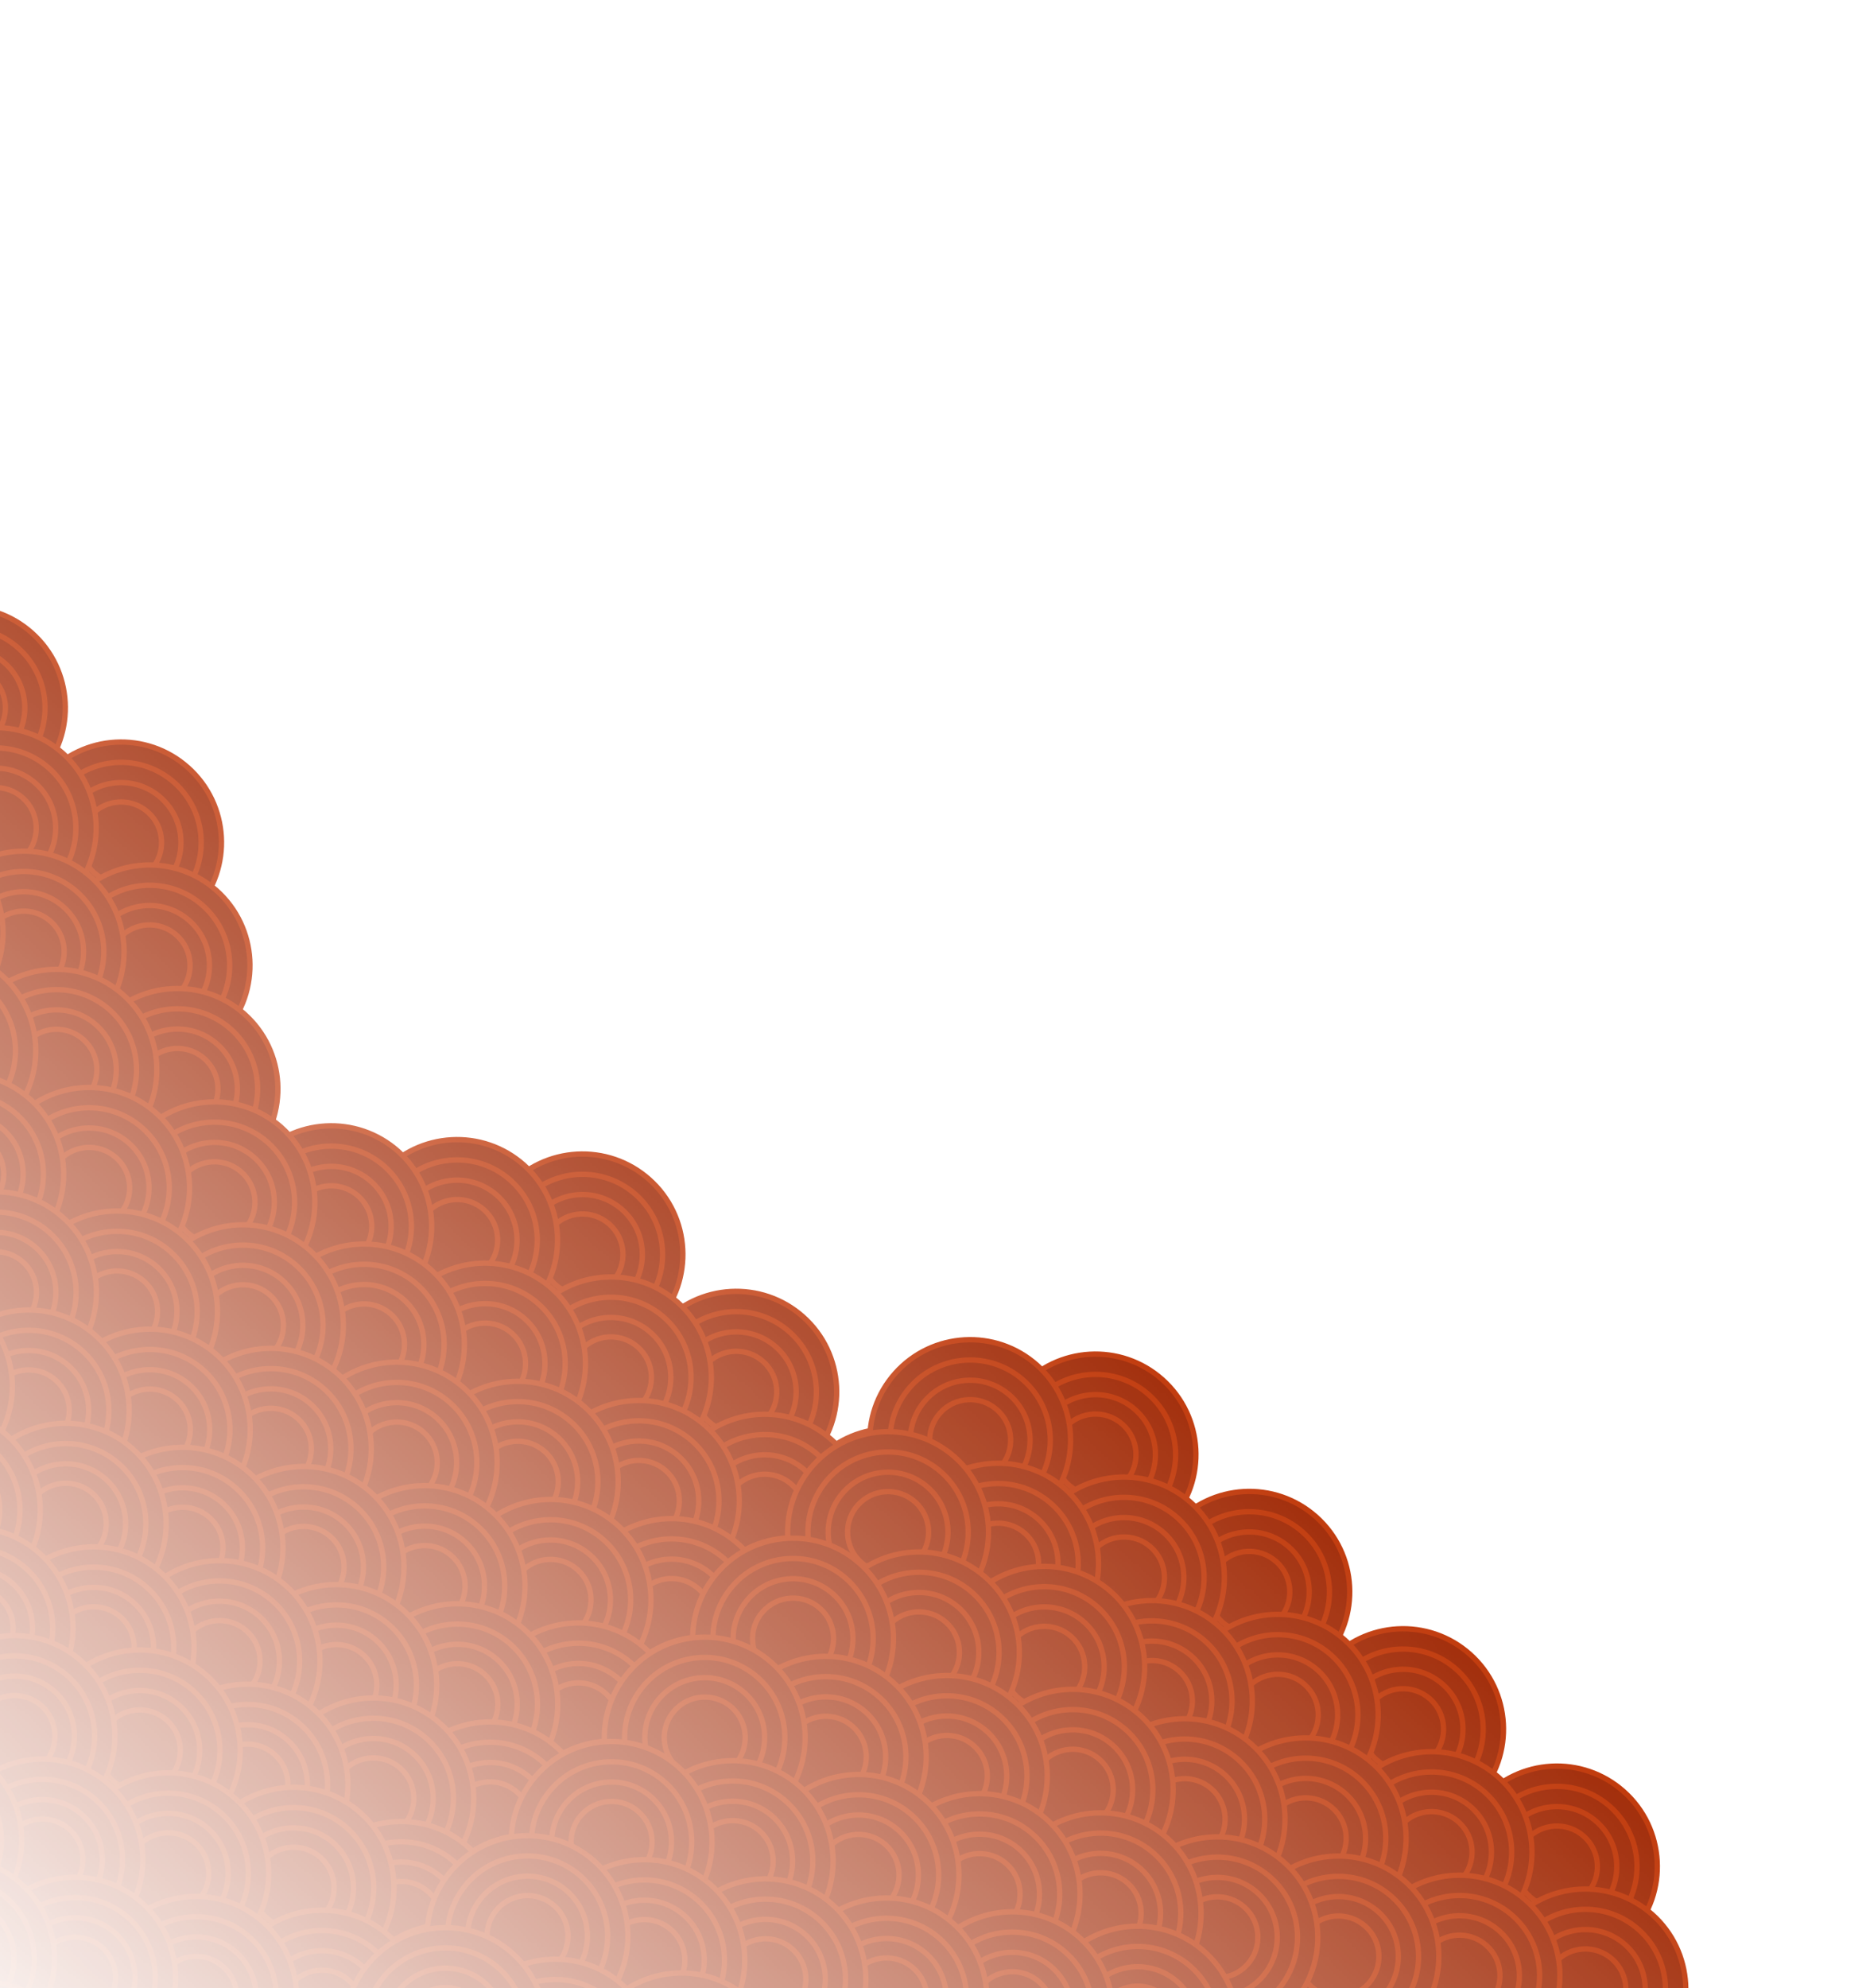 <svg width="699" height="743" viewBox="0 0 699 743" fill="none" xmlns="http://www.w3.org/2000/svg">
<g clip-path="url(#clip0_1083_10078)">
<g clip-path="url(#clip1_1083_10078)">
<mask id="mask0_1083_10078" style="mask-type:alpha" maskUnits="userSpaceOnUse" x="-448" y="118" width="1118" height="1100">
<rect x="-0.466" y="118.461" width="897.087" height="671.348" transform="rotate(41.754 -0.466 118.461)" fill="url(#paint0_linear_1083_10078)" stroke="#B12C2E" stroke-width="0.652"/>
</mask>
<g mask="url(#mask0_1083_10078)">
<circle cx="45.253" cy="314.831" r="37.537" transform="rotate(41.754 45.253 314.831)" fill="#A22E0B" stroke="#C13B0D" stroke-width="1.987"/>
<circle cx="45.255" cy="314.831" r="29.953" transform="rotate(41.754 45.255 314.831)" fill="#A22E0B" stroke="#C13B0D" stroke-width="1.987"/>
<circle cx="45.255" cy="314.832" r="22.39" transform="rotate(41.754 45.255 314.832)" fill="#A22E0B" stroke="#C13B0D" stroke-width="1.987"/>
<circle cx="45.253" cy="314.831" r="15.142" transform="rotate(41.754 45.253 314.831)" fill="#A22E0B" stroke="#C13B0D" stroke-width="1.987"/>
<circle cx="-13.118" cy="264.5" r="37.537" transform="rotate(41.754 -13.118 264.5)" fill="#A22E0B" stroke="#C13B0D" stroke-width="1.987"/>
<circle cx="-13.116" cy="264.499" r="29.953" transform="rotate(41.754 -13.116 264.499)" fill="#A22E0B" stroke="#C13B0D" stroke-width="1.987"/>
<circle cx="-13.116" cy="264.5" r="22.39" transform="rotate(41.754 -13.116 264.5)" fill="#A22E0B" stroke="#C13B0D" stroke-width="1.987"/>
<circle cx="-13.118" cy="264.499" r="15.142" transform="rotate(41.754 -13.118 264.499)" fill="#A22E0B" stroke="#C13B0D" stroke-width="1.987"/>
<circle cx="-1.591" cy="309.446" r="37.537" transform="rotate(41.754 -1.591 309.446)" fill="#A22E0B" stroke="#C13B0D" stroke-width="1.987"/>
<circle cx="-1.588" cy="309.446" r="29.953" transform="rotate(41.754 -1.588 309.446)" fill="#A22E0B" stroke="#C13B0D" stroke-width="1.987"/>
<circle cx="-1.589" cy="309.447" r="22.39" transform="rotate(41.754 -1.589 309.447)" fill="#A22E0B" stroke="#C13B0D" stroke-width="1.987"/>
<circle cx="-1.591" cy="309.446" r="15.142" transform="rotate(41.754 -1.591 309.446)" fill="#A22E0B" stroke="#C13B0D" stroke-width="1.987"/>
<circle cx="55.898" cy="360.764" r="37.537" transform="rotate(41.754 55.898 360.764)" fill="#A22E0B" stroke="#C13B0D" stroke-width="1.987"/>
<circle cx="55.9" cy="360.766" r="29.953" transform="rotate(41.754 55.9 360.766)" fill="#A22E0B" stroke="#C13B0D" stroke-width="1.987"/>
<circle cx="55.9" cy="360.766" r="22.39" transform="rotate(41.754 55.9 360.766)" fill="#A22E0B" stroke="#C13B0D" stroke-width="1.987"/>
<circle cx="55.901" cy="360.766" r="15.142" transform="rotate(41.754 55.901 360.766)" fill="#A22E0B" stroke="#C13B0D" stroke-width="1.987"/>
<circle cx="8.847" cy="355.611" r="37.537" transform="rotate(41.754 8.847 355.611)" fill="#A22E0B" stroke="#C13B0D" stroke-width="1.987"/>
<circle cx="8.849" cy="355.613" r="29.953" transform="rotate(41.754 8.849 355.613)" fill="#A22E0B" stroke="#C13B0D" stroke-width="1.987"/>
<circle cx="8.849" cy="355.613" r="22.39" transform="rotate(41.754 8.849 355.613)" fill="#A22E0B" stroke="#C13B0D" stroke-width="1.987"/>
<circle cx="8.847" cy="355.611" r="15.142" transform="rotate(41.754 8.847 355.611)" fill="#A22E0B" stroke="#C13B0D" stroke-width="1.987"/>
<circle cx="66.335" cy="406.93" r="37.537" transform="rotate(41.754 66.335 406.93)" fill="#A22E0B" stroke="#C13B0D" stroke-width="1.987"/>
<circle cx="66.337" cy="406.931" r="29.953" transform="rotate(41.754 66.337 406.931)" fill="#A22E0B" stroke="#C13B0D" stroke-width="1.987"/>
<circle cx="66.337" cy="406.93" r="22.39" transform="rotate(41.754 66.337 406.93)" fill="#A22E0B" stroke="#C13B0D" stroke-width="1.987"/>
<circle cx="66.335" cy="406.93" r="15.142" transform="rotate(41.754 66.335 406.93)" fill="#A22E0B" stroke="#C13B0D" stroke-width="1.987"/>
<circle cx="-48.641" cy="304.295" r="37.537" transform="rotate(41.754 -48.641 304.295)" fill="#A22E0B" stroke="#C13B0D" stroke-width="1.987"/>
<circle cx="-36.403" cy="348.451" r="37.537" transform="rotate(41.754 -36.403 348.451)" fill="#A22E0B" stroke="#C13B0D" stroke-width="1.987"/>
<circle cx="-36.405" cy="348.449" r="29.953" transform="rotate(41.754 -36.405 348.449)" fill="#A22E0B" stroke="#C13B0D" stroke-width="1.987"/>
<circle cx="21.081" cy="399.766" r="37.537" transform="rotate(41.754 21.081 399.766)" fill="#A22E0B" stroke="#C13B0D" stroke-width="1.987"/>
<circle cx="21.084" cy="399.768" r="29.953" transform="rotate(41.754 21.084 399.768)" fill="#A22E0B" stroke="#C13B0D" stroke-width="1.987"/>
<circle cx="21.083" cy="399.766" r="22.39" transform="rotate(41.754 21.083 399.766)" fill="#A22E0B" stroke="#C13B0D" stroke-width="1.987"/>
<circle cx="21.085" cy="399.767" r="15.142" transform="rotate(41.754 21.085 399.767)" fill="#A22E0B" stroke="#C13B0D" stroke-width="1.987"/>
<circle cx="-24.165" cy="392.596" r="37.537" transform="rotate(41.754 -24.165 392.596)" fill="#A22E0B" stroke="#C13B0D" stroke-width="1.987"/>
<circle cx="-24.163" cy="392.596" r="29.953" transform="rotate(41.754 -24.163 392.596)" fill="#A22E0B" stroke="#C13B0D" stroke-width="1.987"/>
<circle cx="-24.167" cy="392.594" r="22.39" transform="rotate(41.754 -24.167 392.594)" fill="#A22E0B" stroke="#C13B0D" stroke-width="1.987"/>
<circle cx="217.718" cy="468.784" r="37.537" transform="rotate(41.754 217.718 468.784)" fill="#A22E0B" stroke="#C13B0D" stroke-width="1.987"/>
<circle cx="217.72" cy="468.784" r="29.953" transform="rotate(41.754 217.72 468.784)" fill="#A22E0B" stroke="#C13B0D" stroke-width="1.987"/>
<circle cx="217.72" cy="468.785" r="22.39" transform="rotate(41.754 217.72 468.785)" fill="#A22E0B" stroke="#C13B0D" stroke-width="1.987"/>
<circle cx="217.718" cy="468.784" r="15.142" transform="rotate(41.754 217.718 468.784)" fill="#A22E0B" stroke="#C13B0D" stroke-width="1.987"/>
<circle cx="275.206" cy="520.102" r="37.537" transform="rotate(41.754 275.206 520.102)" fill="#A22E0B" stroke="#C13B0D" stroke-width="1.987"/>
<circle cx="275.208" cy="520.103" r="29.953" transform="rotate(41.754 275.208 520.103)" fill="#A22E0B" stroke="#C13B0D" stroke-width="1.987"/>
<circle cx="275.208" cy="520.102" r="22.39" transform="rotate(41.754 275.208 520.102)" fill="#A22E0B" stroke="#C13B0D" stroke-width="1.987"/>
<circle cx="275.206" cy="520.101" r="15.142" transform="rotate(41.754 275.206 520.101)" fill="#A22E0B" stroke="#C13B0D" stroke-width="1.987"/>
<circle cx="332.679" cy="571.404" r="37.537" transform="rotate(41.754 332.679 571.404)" fill="#A22E0B" stroke="#C13B0D" stroke-width="1.987"/>
<circle cx="332.677" cy="571.403" r="29.953" transform="rotate(41.754 332.677 571.403)" fill="#A22E0B" stroke="#C13B0D" stroke-width="1.987"/>
<circle cx="332.681" cy="571.405" r="22.39" transform="rotate(41.754 332.681 571.405)" fill="#A22E0B" stroke="#C13B0D" stroke-width="1.987"/>
<circle cx="332.679" cy="571.404" r="15.142" transform="rotate(41.754 332.679 571.404)" fill="#A22E0B" stroke="#C13B0D" stroke-width="1.987"/>
<circle cx="170.87" cy="463.398" r="37.537" transform="rotate(41.754 170.87 463.398)" fill="#A22E0B" stroke="#C13B0D" stroke-width="1.987"/>
<circle cx="170.873" cy="463.399" r="29.953" transform="rotate(41.754 170.873 463.399)" fill="#A22E0B" stroke="#C13B0D" stroke-width="1.987"/>
<circle cx="170.872" cy="463.399" r="22.39" transform="rotate(41.754 170.872 463.399)" fill="#A22E0B" stroke="#C13B0D" stroke-width="1.987"/>
<circle cx="170.87" cy="463.398" r="15.142" transform="rotate(41.754 170.87 463.398)" fill="#A22E0B" stroke="#C13B0D" stroke-width="1.987"/>
<circle cx="228.363" cy="514.716" r="37.537" transform="rotate(41.754 228.363 514.716)" fill="#A22E0B" stroke="#C13B0D" stroke-width="1.987"/>
<circle cx="228.365" cy="514.717" r="29.953" transform="rotate(41.754 228.365 514.717)" fill="#A22E0B" stroke="#C13B0D" stroke-width="1.987"/>
<circle cx="228.365" cy="514.716" r="22.39" transform="rotate(41.754 228.365 514.716)" fill="#A22E0B" stroke="#C13B0D" stroke-width="1.987"/>
<circle cx="228.362" cy="514.716" r="15.142" transform="rotate(41.754 228.362 514.716)" fill="#A22E0B" stroke="#C13B0D" stroke-width="1.987"/>
<circle cx="285.851" cy="566.036" r="37.537" transform="rotate(41.754 285.851 566.036)" fill="#A22E0B" stroke="#C13B0D" stroke-width="1.987"/>
<circle cx="285.853" cy="566.037" r="29.953" transform="rotate(41.754 285.853 566.037)" fill="#A22E0B" stroke="#C13B0D" stroke-width="1.987"/>
<circle cx="285.853" cy="566.037" r="22.39" transform="rotate(41.754 285.853 566.037)" fill="#A22E0B" stroke="#C13B0D" stroke-width="1.987"/>
<circle cx="285.851" cy="566.036" r="15.142" transform="rotate(41.754 285.851 566.036)" fill="#A22E0B" stroke="#C13B0D" stroke-width="1.987"/>
<circle cx="181.312" cy="509.564" r="37.537" transform="rotate(41.754 181.312 509.564)" fill="#A22E0B" stroke="#C13B0D" stroke-width="1.987"/>
<circle cx="181.314" cy="509.565" r="29.953" transform="rotate(41.754 181.314 509.565)" fill="#A22E0B" stroke="#C13B0D" stroke-width="1.987"/>
<circle cx="181.314" cy="509.565" r="22.39" transform="rotate(41.754 181.314 509.565)" fill="#A22E0B" stroke="#C13B0D" stroke-width="1.987"/>
<circle cx="181.312" cy="509.564" r="15.142" transform="rotate(41.754 181.312 509.564)" fill="#A22E0B" stroke="#C13B0D" stroke-width="1.987"/>
<circle cx="238.8" cy="560.885" r="37.537" transform="rotate(41.754 238.8 560.885)" fill="#A22E0B" stroke="#C13B0D" stroke-width="1.987"/>
<circle cx="238.802" cy="560.885" r="29.953" transform="rotate(41.754 238.802 560.885)" fill="#A22E0B" stroke="#C13B0D" stroke-width="1.987"/>
<circle cx="238.798" cy="560.884" r="22.39" transform="rotate(41.754 238.798 560.884)" fill="#A22E0B" stroke="#C13B0D" stroke-width="1.987"/>
<circle cx="238.8" cy="560.884" r="15.142" transform="rotate(41.754 238.8 560.884)" fill="#A22E0B" stroke="#C13B0D" stroke-width="1.987"/>
<circle cx="296.292" cy="612.204" r="37.537" transform="rotate(41.754 296.292 612.204)" fill="#A22E0B" stroke="#C13B0D" stroke-width="1.987"/>
<circle cx="296.29" cy="612.201" r="29.953" transform="rotate(41.754 296.29 612.201)" fill="#A22E0B" stroke="#C13B0D" stroke-width="1.987"/>
<circle cx="296.29" cy="612.203" r="22.39" transform="rotate(41.754 296.29 612.203)" fill="#A22E0B" stroke="#C13B0D" stroke-width="1.987"/>
<circle cx="296.292" cy="612.203" r="15.142" transform="rotate(41.754 296.292 612.203)" fill="#A22E0B" stroke="#C13B0D" stroke-width="1.987"/>
<circle cx="123.824" cy="458.248" r="37.537" transform="rotate(41.754 123.824 458.248)" fill="#A22E0B" stroke="#C13B0D" stroke-width="1.987"/>
<circle cx="123.822" cy="458.246" r="29.953" transform="rotate(41.754 123.822 458.246)" fill="#A22E0B" stroke="#C13B0D" stroke-width="1.987"/>
<circle cx="123.822" cy="458.248" r="22.39" transform="rotate(41.754 123.822 458.248)" fill="#A22E0B" stroke="#C13B0D" stroke-width="1.987"/>
<circle cx="123.823" cy="458.247" r="15.142" transform="rotate(41.754 123.823 458.247)" fill="#A22E0B" stroke="#C13B0D" stroke-width="1.987"/>
<circle cx="136.058" cy="502.403" r="37.537" transform="rotate(41.754 136.058 502.403)" fill="#A22E0B" stroke="#C13B0D" stroke-width="1.987"/>
<circle cx="136.06" cy="502.403" r="29.953" transform="rotate(41.754 136.06 502.403)" fill="#A22E0B" stroke="#C13B0D" stroke-width="1.987"/>
<circle cx="136.056" cy="502.402" r="22.39" transform="rotate(41.754 136.056 502.402)" fill="#A22E0B" stroke="#C13B0D" stroke-width="1.987"/>
<circle cx="136.058" cy="502.403" r="15.142" transform="rotate(41.754 136.058 502.403)" fill="#A22E0B" stroke="#C13B0D" stroke-width="1.987"/>
<circle cx="193.546" cy="553.721" r="37.537" transform="rotate(41.754 193.546 553.721)" fill="#A22E0B" stroke="#C13B0D" stroke-width="1.987"/>
<circle cx="193.544" cy="553.721" r="29.953" transform="rotate(41.754 193.544 553.721)" fill="#A22E0B" stroke="#C13B0D" stroke-width="1.987"/>
<circle cx="193.544" cy="553.719" r="22.39" transform="rotate(41.754 193.544 553.719)" fill="#A22E0B" stroke="#C13B0D" stroke-width="1.987"/>
<circle cx="193.546" cy="553.722" r="15.142" transform="rotate(41.754 193.546 553.722)" fill="#A22E0B" stroke="#C13B0D" stroke-width="1.987"/>
<circle cx="251.019" cy="605.023" r="37.537" transform="rotate(41.754 251.019 605.023)" fill="#A22E0B" stroke="#C13B0D" stroke-width="1.987"/>
<circle cx="251.021" cy="605.025" r="29.953" transform="rotate(41.754 251.021 605.025)" fill="#A22E0B" stroke="#C13B0D" stroke-width="1.987"/>
<circle cx="251.021" cy="605.024" r="22.39" transform="rotate(41.754 251.021 605.024)" fill="#A22E0B" stroke="#C13B0D" stroke-width="1.987"/>
<circle cx="251.019" cy="605.023" r="15.142" transform="rotate(41.754 251.019 605.023)" fill="#A22E0B" stroke="#C13B0D" stroke-width="1.987"/>
<circle cx="148.3" cy="546.549" r="37.537" transform="rotate(41.754 148.3 546.549)" fill="#A22E0B" stroke="#C13B0D" stroke-width="1.987"/>
<circle cx="148.302" cy="546.549" r="29.953" transform="rotate(41.754 148.302 546.549)" fill="#A22E0B" stroke="#C13B0D" stroke-width="1.987"/>
<circle cx="148.298" cy="546.547" r="22.39" transform="rotate(41.754 148.298 546.547)" fill="#A22E0B" stroke="#C13B0D" stroke-width="1.987"/>
<circle cx="148.3" cy="546.549" r="15.142" transform="rotate(41.754 148.3 546.549)" fill="#A22E0B" stroke="#C13B0D" stroke-width="1.987"/>
<circle cx="205.788" cy="597.866" r="37.537" transform="rotate(41.754 205.788 597.866)" fill="#A22E0B" stroke="#C13B0D" stroke-width="1.987"/>
<circle cx="205.787" cy="597.865" r="29.953" transform="rotate(41.754 205.787 597.865)" fill="#A22E0B" stroke="#C13B0D" stroke-width="1.987"/>
<circle cx="205.786" cy="597.864" r="22.39" transform="rotate(41.754 205.786 597.864)" fill="#A22E0B" stroke="#C13B0D" stroke-width="1.987"/>
<circle cx="205.788" cy="597.866" r="15.142" transform="rotate(41.754 205.788 597.866)" fill="#A22E0B" stroke="#C13B0D" stroke-width="1.987"/>
<circle cx="263.281" cy="649.186" r="37.537" transform="rotate(41.754 263.281 649.186)" fill="#A22E0B" stroke="#C13B0D" stroke-width="1.987"/>
<circle cx="263.279" cy="649.184" r="29.953" transform="rotate(41.754 263.279 649.184)" fill="#A22E0B" stroke="#C13B0D" stroke-width="1.987"/>
<circle cx="263.279" cy="649.184" r="22.39" transform="rotate(41.754 263.279 649.184)" fill="#A22E0B" stroke="#C13B0D" stroke-width="1.987"/>
<circle cx="263.28" cy="649.185" r="15.142" transform="rotate(41.754 263.28 649.185)" fill="#A22E0B" stroke="#C13B0D" stroke-width="1.987"/>
<circle cx="80.163" cy="449.293" r="37.537" transform="rotate(41.754 80.163 449.293)" fill="#A22E0B" stroke="#C13B0D" stroke-width="1.987"/>
<circle cx="80.165" cy="449.293" r="29.953" transform="rotate(41.754 80.165 449.293)" fill="#A22E0B" stroke="#C13B0D" stroke-width="1.987"/>
<circle cx="80.165" cy="449.294" r="22.39" transform="rotate(41.754 80.165 449.294)" fill="#A22E0B" stroke="#C13B0D" stroke-width="1.987"/>
<circle cx="80.163" cy="449.293" r="15.142" transform="rotate(41.754 80.163 449.293)" fill="#A22E0B" stroke="#C13B0D" stroke-width="1.987"/>
<circle cx="33.32" cy="443.91" r="37.537" transform="rotate(41.754 33.32 443.91)" fill="#A22E0B" stroke="#C13B0D" stroke-width="1.987"/>
<circle cx="33.318" cy="443.909" r="29.953" transform="rotate(41.754 33.318 443.909)" fill="#A22E0B" stroke="#C13B0D" stroke-width="1.987"/>
<circle cx="33.318" cy="443.91" r="22.39" transform="rotate(41.754 33.318 443.91)" fill="#A22E0B" stroke="#C13B0D" stroke-width="1.987"/>
<circle cx="33.319" cy="443.91" r="15.142" transform="rotate(41.754 33.319 443.91)" fill="#A22E0B" stroke="#C13B0D" stroke-width="1.987"/>
<circle cx="90.808" cy="495.228" r="37.537" transform="rotate(41.754 90.808 495.228)" fill="#A22E0B" stroke="#C13B0D" stroke-width="1.987"/>
<circle cx="90.806" cy="495.227" r="29.953" transform="rotate(41.754 90.806 495.227)" fill="#A22E0B" stroke="#C13B0D" stroke-width="1.987"/>
<circle cx="90.81" cy="495.229" r="22.39" transform="rotate(41.754 90.81 495.229)" fill="#A22E0B" stroke="#C13B0D" stroke-width="1.987"/>
<circle cx="90.808" cy="495.228" r="15.142" transform="rotate(41.754 90.808 495.228)" fill="#A22E0B" stroke="#C13B0D" stroke-width="1.987"/>
<circle cx="43.757" cy="490.076" r="37.537" transform="rotate(41.754 43.757 490.076)" fill="#A22E0B" stroke="#C13B0D" stroke-width="1.987"/>
<circle cx="43.759" cy="490.076" r="29.953" transform="rotate(41.754 43.759 490.076)" fill="#A22E0B" stroke="#C13B0D" stroke-width="1.987"/>
<circle cx="43.755" cy="490.075" r="22.39" transform="rotate(41.754 43.755 490.075)" fill="#A22E0B" stroke="#C13B0D" stroke-width="1.987"/>
<circle cx="43.757" cy="490.076" r="15.142" transform="rotate(41.754 43.757 490.076)" fill="#A22E0B" stroke="#C13B0D" stroke-width="1.987"/>
<circle cx="101.245" cy="541.393" r="37.537" transform="rotate(41.754 101.245 541.393)" fill="#A22E0B" stroke="#C13B0D" stroke-width="1.987"/>
<circle cx="101.244" cy="541.393" r="29.953" transform="rotate(41.754 101.244 541.393)" fill="#A22E0B" stroke="#C13B0D" stroke-width="1.987"/>
<circle cx="101.244" cy="541.392" r="22.39" transform="rotate(41.754 101.244 541.392)" fill="#A22E0B" stroke="#C13B0D" stroke-width="1.987"/>
<circle cx="101.245" cy="541.393" r="15.142" transform="rotate(41.754 101.245 541.393)" fill="#A22E0B" stroke="#C13B0D" stroke-width="1.987"/>
<circle cx="-13.731" cy="438.758" r="37.537" transform="rotate(41.754 -13.731 438.758)" fill="#A22E0B" stroke="#C13B0D" stroke-width="1.987"/>
<circle cx="-13.729" cy="438.759" r="29.953" transform="rotate(41.754 -13.729 438.759)" fill="#A22E0B" stroke="#C13B0D" stroke-width="1.987"/>
<circle cx="-13.729" cy="438.757" r="22.39" transform="rotate(41.754 -13.729 438.757)" fill="#A22E0B" stroke="#C13B0D" stroke-width="1.987"/>
<circle cx="-13.731" cy="438.758" r="15.142" transform="rotate(41.754 -13.731 438.758)" fill="#A22E0B" stroke="#C13B0D" stroke-width="1.987"/>
<circle cx="216.21" cy="644.016" r="37.537" transform="rotate(41.754 216.21 644.016)" fill="#A22E0B" stroke="#C13B0D" stroke-width="1.987"/>
<circle cx="216.212" cy="644.016" r="29.953" transform="rotate(41.754 216.212 644.016)" fill="#A22E0B" stroke="#C13B0D" stroke-width="1.987"/>
<circle cx="216.212" cy="644.015" r="22.39" transform="rotate(41.754 216.212 644.015)" fill="#A22E0B" stroke="#C13B0D" stroke-width="1.987"/>
<circle cx="216.21" cy="644.016" r="15.142" transform="rotate(41.754 216.21 644.016)" fill="#A22E0B" stroke="#C13B0D" stroke-width="1.987"/>
<circle cx="158.722" cy="592.697" r="37.537" transform="rotate(41.754 158.722 592.697)" fill="#A22E0B" stroke="#C13B0D" stroke-width="1.987"/>
<circle cx="158.724" cy="592.697" r="29.953" transform="rotate(41.754 158.724 592.697)" fill="#A22E0B" stroke="#C13B0D" stroke-width="1.987"/>
<circle cx="158.724" cy="592.698" r="22.39" transform="rotate(41.754 158.724 592.698)" fill="#A22E0B" stroke="#C13B0D" stroke-width="1.987"/>
<circle cx="158.722" cy="592.697" r="15.142" transform="rotate(41.754 158.722 592.697)" fill="#A22E0B" stroke="#C13B0D" stroke-width="1.987"/>
<circle cx="-1.497" cy="482.914" r="37.537" transform="rotate(41.754 -1.497 482.914)" fill="#A22E0B" stroke="#C13B0D" stroke-width="1.987"/>
<circle cx="-1.495" cy="482.914" r="29.953" transform="rotate(41.754 -1.495 482.914)" fill="#A22E0B" stroke="#C13B0D" stroke-width="1.987"/>
<circle cx="-1.499" cy="482.913" r="22.39" transform="rotate(41.754 -1.499 482.913)" fill="#A22E0B" stroke="#C13B0D" stroke-width="1.987"/>
<circle cx="-1.497" cy="482.914" r="15.142" transform="rotate(41.754 -1.497 482.914)" fill="#A22E0B" stroke="#C13B0D" stroke-width="1.987"/>
<circle cx="55.992" cy="534.231" r="37.537" transform="rotate(41.754 55.992 534.231)" fill="#A22E0B" stroke="#C13B0D" stroke-width="1.987"/>
<circle cx="55.994" cy="534.231" r="29.953" transform="rotate(41.754 55.994 534.231)" fill="#A22E0B" stroke="#C13B0D" stroke-width="1.987"/>
<circle cx="55.993" cy="534.232" r="22.39" transform="rotate(41.754 55.993 534.232)" fill="#A22E0B" stroke="#C13B0D" stroke-width="1.987"/>
<circle cx="55.991" cy="534.231" r="15.142" transform="rotate(41.754 55.991 534.231)" fill="#A22E0B" stroke="#C13B0D" stroke-width="1.987"/>
<circle cx="170.952" cy="636.854" r="37.537" transform="rotate(41.754 170.952 636.854)" fill="#A22E0B" stroke="#C13B0D" stroke-width="1.987"/>
<circle cx="170.955" cy="636.855" r="29.953" transform="rotate(41.754 170.955 636.855)" fill="#A22E0B" stroke="#C13B0D" stroke-width="1.987"/>
<circle cx="170.951" cy="636.852" r="22.39" transform="rotate(41.754 170.951 636.852)" fill="#A22E0B" stroke="#C13B0D" stroke-width="1.987"/>
<circle cx="170.952" cy="636.854" r="15.142" transform="rotate(41.754 170.952 636.854)" fill="#A22E0B" stroke="#C13B0D" stroke-width="1.987"/>
<circle cx="113.472" cy="585.541" r="37.537" transform="rotate(41.754 113.472 585.541)" fill="#A22E0B" stroke="#C13B0D" stroke-width="1.987"/>
<circle cx="113.474" cy="585.541" r="29.953" transform="rotate(41.754 113.474 585.541)" fill="#A22E0B" stroke="#C13B0D" stroke-width="1.987"/>
<circle cx="113.474" cy="585.542" r="22.39" transform="rotate(41.754 113.474 585.542)" fill="#A22E0B" stroke="#C13B0D" stroke-width="1.987"/>
<circle cx="113.476" cy="585.542" r="15.142" transform="rotate(41.754 113.476 585.542)" fill="#A22E0B" stroke="#C13B0D" stroke-width="1.987"/>
<circle cx="228.441" cy="688.172" r="37.537" transform="rotate(41.754 228.441 688.172)" fill="#A22E0B" stroke="#C13B0D" stroke-width="1.987"/>
<circle cx="228.439" cy="688.171" r="29.953" transform="rotate(41.754 228.439 688.171)" fill="#A22E0B" stroke="#C13B0D" stroke-width="1.987"/>
<circle cx="228.439" cy="688.171" r="22.39" transform="rotate(41.754 228.439 688.171)" fill="#A22E0B" stroke="#C13B0D" stroke-width="1.987"/>
<circle cx="228.44" cy="688.172" r="15.142" transform="rotate(41.754 228.44 688.172)" fill="#A22E0B" stroke="#C13B0D" stroke-width="1.987"/>
<circle cx="10.745" cy="527.059" r="37.537" transform="rotate(41.754 10.745 527.059)" fill="#A22E0B" stroke="#C13B0D" stroke-width="1.987"/>
<circle cx="10.748" cy="527.059" r="29.953" transform="rotate(41.754 10.748 527.059)" fill="#A22E0B" stroke="#C13B0D" stroke-width="1.987"/>
<circle cx="10.747" cy="527.059" r="22.39" transform="rotate(41.754 10.747 527.059)" fill="#A22E0B" stroke="#C13B0D" stroke-width="1.987"/>
<circle cx="10.745" cy="527.058" r="15.142" transform="rotate(41.754 10.745 527.058)" fill="#A22E0B" stroke="#C13B0D" stroke-width="1.987"/>
<circle cx="-46.739" cy="475.746" r="37.537" transform="rotate(41.754 -46.739 475.746)" fill="#A22E0B" stroke="#C13B0D" stroke-width="1.987"/>
<circle cx="183.199" cy="681.002" r="37.537" transform="rotate(41.754 183.199 681.002)" fill="#A22E0B" stroke="#C13B0D" stroke-width="1.987"/>
<circle cx="183.201" cy="681.002" r="29.953" transform="rotate(41.754 183.201 681.002)" fill="#A22E0B" stroke="#C13B0D" stroke-width="1.987"/>
<circle cx="183.201" cy="681.003" r="22.39" transform="rotate(41.754 183.201 681.003)" fill="#A22E0B" stroke="#C13B0D" stroke-width="1.987"/>
<circle cx="183.202" cy="681.003" r="15.142" transform="rotate(41.754 183.202 681.003)" fill="#A22E0B" stroke="#C13B0D" stroke-width="1.987"/>
<circle cx="125.714" cy="629.689" r="37.537" transform="rotate(41.754 125.714 629.689)" fill="#A22E0B" stroke="#C13B0D" stroke-width="1.987"/>
<circle cx="125.716" cy="629.688" r="29.953" transform="rotate(41.754 125.716 629.688)" fill="#A22E0B" stroke="#C13B0D" stroke-width="1.987"/>
<circle cx="125.712" cy="629.688" r="22.39" transform="rotate(41.754 125.712 629.688)" fill="#A22E0B" stroke="#C13B0D" stroke-width="1.987"/>
<circle cx="125.714" cy="629.689" r="15.142" transform="rotate(41.754 125.714 629.689)" fill="#A22E0B" stroke="#C13B0D" stroke-width="1.987"/>
<circle cx="68.226" cy="578.372" r="37.537" transform="rotate(41.754 68.226 578.372)" fill="#A22E0B" stroke="#C13B0D" stroke-width="1.987"/>
<circle cx="68.228" cy="578.371" r="29.953" transform="rotate(41.754 68.228 578.371)" fill="#A22E0B" stroke="#C13B0D" stroke-width="1.987"/>
<circle cx="68.224" cy="578.371" r="22.39" transform="rotate(41.754 68.224 578.371)" fill="#A22E0B" stroke="#C13B0D" stroke-width="1.987"/>
<circle cx="68.226" cy="578.372" r="15.142" transform="rotate(41.754 68.226 578.372)" fill="#A22E0B" stroke="#C13B0D" stroke-width="1.987"/>
<circle cx="-32.923" cy="518.091" r="37.537" transform="rotate(41.754 -32.923 518.091)" fill="#A22E0B" stroke="#C13B0D" stroke-width="1.987"/>
<circle cx="-32.924" cy="518.09" r="29.953" transform="rotate(41.754 -32.924 518.09)" fill="#A22E0B" stroke="#C13B0D" stroke-width="1.987"/>
<circle cx="-32.92" cy="518.091" r="22.39" transform="rotate(41.754 -32.92 518.091)" fill="#A22E0B" stroke="#C13B0D" stroke-width="1.987"/>
<circle cx="24.57" cy="569.411" r="37.537" transform="rotate(41.754 24.57 569.411)" fill="#A22E0B" stroke="#C13B0D" stroke-width="1.987"/>
<circle cx="24.572" cy="569.411" r="29.953" transform="rotate(41.754 24.572 569.411)" fill="#A22E0B" stroke="#C13B0D" stroke-width="1.987"/>
<circle cx="24.568" cy="569.411" r="22.39" transform="rotate(41.754 24.568 569.411)" fill="#A22E0B" stroke="#C13B0D" stroke-width="1.987"/>
<circle cx="24.569" cy="569.41" r="15.142" transform="rotate(41.754 24.569 569.41)" fill="#A22E0B" stroke="#C13B0D" stroke-width="1.987"/>
<circle cx="139.542" cy="672.048" r="37.537" transform="rotate(41.754 139.542 672.048)" fill="#A22E0B" stroke="#C13B0D" stroke-width="1.987"/>
<circle cx="139.544" cy="672.049" r="29.953" transform="rotate(41.754 139.544 672.049)" fill="#A22E0B" stroke="#C13B0D" stroke-width="1.987"/>
<circle cx="139.544" cy="672.048" r="22.39" transform="rotate(41.754 139.544 672.048)" fill="#A22E0B" stroke="#C13B0D" stroke-width="1.987"/>
<circle cx="139.542" cy="672.048" r="15.142" transform="rotate(41.754 139.542 672.048)" fill="#A22E0B" stroke="#C13B0D" stroke-width="1.987"/>
<circle cx="82.058" cy="620.733" r="37.537" transform="rotate(41.754 82.058 620.733)" fill="#A22E0B" stroke="#C13B0D" stroke-width="1.987"/>
<circle cx="82.06" cy="620.733" r="29.953" transform="rotate(41.754 82.06 620.733)" fill="#A22E0B" stroke="#C13B0D" stroke-width="1.987"/>
<circle cx="82.056" cy="620.732" r="22.39" transform="rotate(41.754 82.056 620.732)" fill="#A22E0B" stroke="#C13B0D" stroke-width="1.987"/>
<circle cx="82.062" cy="620.734" r="15.142" transform="rotate(41.754 82.062 620.734)" fill="#A22E0B" stroke="#C13B0D" stroke-width="1.987"/>
<circle cx="197.031" cy="723.365" r="37.537" transform="rotate(41.754 197.031 723.365)" fill="#A22E0B" stroke="#C13B0D" stroke-width="1.987"/>
<circle cx="197.033" cy="723.364" r="29.953" transform="rotate(41.754 197.033 723.364)" fill="#A22E0B" stroke="#C13B0D" stroke-width="1.987"/>
<circle cx="197.033" cy="723.366" r="22.39" transform="rotate(41.754 197.033 723.366)" fill="#A22E0B" stroke="#C13B0D" stroke-width="1.987"/>
<circle cx="197.03" cy="723.365" r="15.142" transform="rotate(41.754 197.03 723.365)" fill="#A22E0B" stroke="#C13B0D" stroke-width="1.987"/>
<circle cx="-22.485" cy="564.257" r="37.537" transform="rotate(41.754 -22.485 564.257)" fill="#A22E0B" stroke="#C13B0D" stroke-width="1.987"/>
<circle cx="-22.483" cy="564.258" r="29.953" transform="rotate(41.754 -22.483 564.258)" fill="#A22E0B" stroke="#C13B0D" stroke-width="1.987"/>
<circle cx="-22.487" cy="564.255" r="22.39" transform="rotate(41.754 -22.487 564.255)" fill="#A22E0B" stroke="#C13B0D" stroke-width="1.987"/>
<circle cx="-22.485" cy="564.257" r="15.142" transform="rotate(41.754 -22.485 564.257)" fill="#A22E0B" stroke="#C13B0D" stroke-width="1.987"/>
<circle cx="35.007" cy="615.577" r="37.537" transform="rotate(41.754 35.007 615.577)" fill="#A22E0B" stroke="#C13B0D" stroke-width="1.987"/>
<circle cx="35.005" cy="615.575" r="29.953" transform="rotate(41.754 35.005 615.575)" fill="#A22E0B" stroke="#C13B0D" stroke-width="1.987"/>
<circle cx="35.005" cy="615.576" r="22.39" transform="rotate(41.754 35.005 615.576)" fill="#A22E0B" stroke="#C13B0D" stroke-width="1.987"/>
<circle cx="35.007" cy="615.576" r="15.142" transform="rotate(41.754 35.007 615.576)" fill="#A22E0B" stroke="#C13B0D" stroke-width="1.987"/>
<circle cx="92.503" cy="666.893" r="37.537" transform="rotate(41.754 92.503 666.893)" fill="#A22E0B" stroke="#C13B0D" stroke-width="1.987"/>
<circle cx="92.501" cy="666.891" r="29.953" transform="rotate(41.754 92.501 666.891)" fill="#A22E0B" stroke="#C13B0D" stroke-width="1.987"/>
<circle cx="92.501" cy="666.891" r="22.39" transform="rotate(41.754 92.501 666.891)" fill="#A22E0B" stroke="#C13B0D" stroke-width="1.987"/>
<circle cx="92.503" cy="666.891" r="15.142" transform="rotate(41.754 92.503 666.891)" fill="#A22E0B" stroke="#C13B0D" stroke-width="1.987"/>
<circle cx="149.988" cy="718.208" r="37.537" transform="rotate(41.754 149.988 718.208)" fill="#A22E0B" stroke="#C13B0D" stroke-width="1.987"/>
<circle cx="149.99" cy="718.209" r="29.953" transform="rotate(41.754 149.99 718.209)" fill="#A22E0B" stroke="#C13B0D" stroke-width="1.987"/>
<circle cx="149.99" cy="718.209" r="22.39" transform="rotate(41.754 149.99 718.209)" fill="#A22E0B" stroke="#C13B0D" stroke-width="1.987"/>
<circle cx="149.991" cy="718.211" r="15.142" transform="rotate(41.754 149.991 718.211)" fill="#A22E0B" stroke="#C13B0D" stroke-width="1.987"/>
<circle cx="-10.247" cy="608.414" r="37.537" transform="rotate(41.754 -10.247 608.414)" fill="#A22E0B" stroke="#C13B0D" stroke-width="1.987"/>
<circle cx="-10.245" cy="608.414" r="29.953" transform="rotate(41.754 -10.245 608.414)" fill="#A22E0B" stroke="#C13B0D" stroke-width="1.987"/>
<circle cx="-10.249" cy="608.414" r="22.39" transform="rotate(41.754 -10.249 608.414)" fill="#A22E0B" stroke="#C13B0D" stroke-width="1.987"/>
<circle cx="-10.247" cy="608.413" r="15.142" transform="rotate(41.754 -10.247 608.413)" fill="#A22E0B" stroke="#C13B0D" stroke-width="1.987"/>
<circle cx="52.257" cy="654.113" r="37.537" transform="rotate(41.754 52.257 654.113)" fill="#A22E0B" stroke="#C13B0D" stroke-width="1.987"/>
<circle cx="52.259" cy="654.113" r="29.953" transform="rotate(41.754 52.259 654.113)" fill="#A22E0B" stroke="#C13B0D" stroke-width="1.987"/>
<circle cx="52.259" cy="654.114" r="22.39" transform="rotate(41.754 52.259 654.114)" fill="#A22E0B" stroke="#C13B0D" stroke-width="1.987"/>
<circle cx="52.257" cy="654.114" r="15.142" transform="rotate(41.754 52.257 654.114)" fill="#A22E0B" stroke="#C13B0D" stroke-width="1.987"/>
<circle cx="109.745" cy="705.432" r="37.537" transform="rotate(41.754 109.745 705.432)" fill="#A22E0B" stroke="#C13B0D" stroke-width="1.987"/>
<circle cx="109.748" cy="705.433" r="29.953" transform="rotate(41.754 109.748 705.433)" fill="#A22E0B" stroke="#C13B0D" stroke-width="1.987"/>
<circle cx="109.747" cy="705.431" r="22.39" transform="rotate(41.754 109.747 705.431)" fill="#A22E0B" stroke="#C13B0D" stroke-width="1.987"/>
<circle cx="109.745" cy="705.432" r="15.142" transform="rotate(41.754 109.745 705.432)" fill="#A22E0B" stroke="#C13B0D" stroke-width="1.987"/>
<circle cx="167.218" cy="756.733" r="37.537" transform="rotate(41.754 167.218 756.733)" fill="#A22E0B" stroke="#C13B0D" stroke-width="1.987"/>
<circle cx="167.216" cy="756.732" r="29.953" transform="rotate(41.754 167.216 756.732)" fill="#A22E0B" stroke="#C13B0D" stroke-width="1.987"/>
<circle cx="167.22" cy="756.734" r="22.39" transform="rotate(41.754 167.22 756.734)" fill="#A22E0B" stroke="#C13B0D" stroke-width="1.987"/>
<circle cx="167.218" cy="756.733" r="15.142" transform="rotate(41.754 167.218 756.733)" fill="#A22E0B" stroke="#C13B0D" stroke-width="1.987"/>
<circle cx="5.409" cy="648.728" r="37.537" transform="rotate(41.754 5.409 648.728)" fill="#A22E0B" stroke="#C13B0D" stroke-width="1.987"/>
<circle cx="5.412" cy="648.728" r="29.953" transform="rotate(41.754 5.412 648.728)" fill="#A22E0B" stroke="#C13B0D" stroke-width="1.987"/>
<circle cx="5.411" cy="648.729" r="22.39" transform="rotate(41.754 5.411 648.729)" fill="#A22E0B" stroke="#C13B0D" stroke-width="1.987"/>
<circle cx="5.409" cy="648.728" r="15.142" transform="rotate(41.754 5.409 648.728)" fill="#A22E0B" stroke="#C13B0D" stroke-width="1.987"/>
<circle cx="62.898" cy="700.045" r="37.537" transform="rotate(41.754 62.898 700.045)" fill="#A22E0B" stroke="#C13B0D" stroke-width="1.987"/>
<circle cx="62.9" cy="700.047" r="29.953" transform="rotate(41.754 62.9 700.047)" fill="#A22E0B" stroke="#C13B0D" stroke-width="1.987"/>
<circle cx="62.9" cy="700.046" r="22.39" transform="rotate(41.754 62.9 700.046)" fill="#A22E0B" stroke="#C13B0D" stroke-width="1.987"/>
<circle cx="62.898" cy="700.045" r="15.142" transform="rotate(41.754 62.898 700.045)" fill="#A22E0B" stroke="#C13B0D" stroke-width="1.987"/>
<circle cx="120.39" cy="751.366" r="37.537" transform="rotate(41.754 120.39 751.366)" fill="#A22E0B" stroke="#C13B0D" stroke-width="1.987"/>
<circle cx="120.392" cy="751.368" r="29.953" transform="rotate(41.754 120.392 751.368)" fill="#A22E0B" stroke="#C13B0D" stroke-width="1.987"/>
<circle cx="120.392" cy="751.367" r="22.39" transform="rotate(41.754 120.392 751.367)" fill="#A22E0B" stroke="#C13B0D" stroke-width="1.987"/>
<circle cx="120.39" cy="751.366" r="15.142" transform="rotate(41.754 120.39 751.366)" fill="#A22E0B" stroke="#C13B0D" stroke-width="1.987"/>
<circle cx="15.847" cy="694.893" r="37.537" transform="rotate(41.754 15.847 694.893)" fill="#A22E0B" stroke="#C13B0D" stroke-width="1.987"/>
<circle cx="15.849" cy="694.895" r="29.953" transform="rotate(41.754 15.849 694.895)" fill="#A22E0B" stroke="#C13B0D" stroke-width="1.987"/>
<circle cx="15.849" cy="694.895" r="22.39" transform="rotate(41.754 15.849 694.895)" fill="#A22E0B" stroke="#C13B0D" stroke-width="1.987"/>
<circle cx="15.851" cy="694.896" r="15.142" transform="rotate(41.754 15.851 694.896)" fill="#A22E0B" stroke="#C13B0D" stroke-width="1.987"/>
<circle cx="73.335" cy="746.211" r="37.537" transform="rotate(41.754 73.335 746.211)" fill="#A22E0B" stroke="#C13B0D" stroke-width="1.987"/>
<circle cx="73.337" cy="746.212" r="29.953" transform="rotate(41.754 73.337 746.212)" fill="#A22E0B" stroke="#C13B0D" stroke-width="1.987"/>
<circle cx="73.337" cy="746.212" r="22.39" transform="rotate(41.754 73.337 746.212)" fill="#A22E0B" stroke="#C13B0D" stroke-width="1.987"/>
<circle cx="73.335" cy="746.211" r="15.142" transform="rotate(41.754 73.335 746.211)" fill="#A22E0B" stroke="#C13B0D" stroke-width="1.987"/>
<circle cx="-41.637" cy="643.578" r="37.537" transform="rotate(41.754 -41.637 643.578)" fill="#A22E0B" stroke="#C13B0D" stroke-width="1.987"/>
<circle cx="-41.639" cy="643.576" r="29.953" transform="rotate(41.754 -41.639 643.576)" fill="#A22E0B" stroke="#C13B0D" stroke-width="1.987"/>
<circle cx="-29.403" cy="687.733" r="37.537" transform="rotate(41.754 -29.403 687.733)" fill="#A22E0B" stroke="#C13B0D" stroke-width="1.987"/>
<circle cx="-29.405" cy="687.731" r="29.953" transform="rotate(41.754 -29.405 687.731)" fill="#A22E0B" stroke="#C13B0D" stroke-width="1.987"/>
<circle cx="-29.405" cy="687.732" r="22.39" transform="rotate(41.754 -29.405 687.732)" fill="#A22E0B" stroke="#C13B0D" stroke-width="1.987"/>
<circle cx="28.085" cy="739.051" r="37.537" transform="rotate(41.754 28.085 739.051)" fill="#A22E0B" stroke="#C13B0D" stroke-width="1.987"/>
<circle cx="28.084" cy="739.05" r="29.953" transform="rotate(41.754 28.084 739.05)" fill="#A22E0B" stroke="#C13B0D" stroke-width="1.987"/>
<circle cx="28.083" cy="739.049" r="22.39" transform="rotate(41.754 28.083 739.049)" fill="#A22E0B" stroke="#C13B0D" stroke-width="1.987"/>
<circle cx="28.085" cy="739.051" r="15.142" transform="rotate(41.754 28.085 739.051)" fill="#A22E0B" stroke="#C13B0D" stroke-width="1.987"/>
<circle cx="85.558" cy="790.353" r="37.537" transform="rotate(41.754 85.558 790.353)" fill="#A22E0B" stroke="#C13B0D" stroke-width="1.987"/>
<circle cx="-17.161" cy="731.878" r="37.537" transform="rotate(41.754 -17.161 731.878)" fill="#A22E0B" stroke="#C13B0D" stroke-width="1.987"/>
<circle cx="-17.159" cy="731.878" r="29.953" transform="rotate(41.754 -17.159 731.878)" fill="#A22E0B" stroke="#C13B0D" stroke-width="1.987"/>
<circle cx="-17.163" cy="731.877" r="22.39" transform="rotate(41.754 -17.163 731.877)" fill="#A22E0B" stroke="#C13B0D" stroke-width="1.987"/>
<circle cx="-17.161" cy="731.878" r="15.142" transform="rotate(41.754 -17.161 731.878)" fill="#A22E0B" stroke="#C13B0D" stroke-width="1.987"/>
<circle cx="40.327" cy="783.195" r="37.537" transform="rotate(41.754 40.327 783.195)" fill="#A22E0B" stroke="#C13B0D" stroke-width="1.987"/>
<circle cx="40.33" cy="783.197" r="29.953" transform="rotate(41.754 40.33 783.197)" fill="#A22E0B" stroke="#C13B0D" stroke-width="1.987"/>
<circle cx="-6.743" cy="778.026" r="37.537" transform="rotate(41.754 -6.743 778.026)" fill="#A22E0B" stroke="#C13B0D" stroke-width="1.987"/>
<circle cx="-6.741" cy="778.026" r="29.953" transform="rotate(41.754 -6.741 778.026)" fill="#A22E0B" stroke="#C13B0D" stroke-width="1.987"/>
<circle cx="-51.993" cy="770.87" r="37.537" transform="rotate(41.754 -51.993 770.87)" fill="#A22E0B" stroke="#C13B0D" stroke-width="1.987"/>
<circle cx="524.464" cy="646.187" r="37.537" transform="rotate(41.754 524.464 646.187)" fill="#A22E0B" stroke="#C13B0D" stroke-width="1.987"/>
<circle cx="524.466" cy="646.189" r="29.953" transform="rotate(41.754 524.466 646.189)" fill="#A22E0B" stroke="#C13B0D" stroke-width="1.987"/>
<circle cx="524.466" cy="646.188" r="22.39" transform="rotate(41.754 524.466 646.188)" fill="#A22E0B" stroke="#C13B0D" stroke-width="1.987"/>
<circle cx="524.464" cy="646.187" r="15.142" transform="rotate(41.754 524.464 646.187)" fill="#A22E0B" stroke="#C13B0D" stroke-width="1.987"/>
<circle cx="466.984" cy="594.87" r="37.537" transform="rotate(41.754 466.984 594.87)" fill="#A22E0B" stroke="#C13B0D" stroke-width="1.987"/>
<circle cx="466.986" cy="594.87" r="29.953" transform="rotate(41.754 466.986 594.87)" fill="#A22E0B" stroke="#C13B0D" stroke-width="1.987"/>
<circle cx="466.982" cy="594.869" r="22.39" transform="rotate(41.754 466.982 594.869)" fill="#A22E0B" stroke="#C13B0D" stroke-width="1.987"/>
<circle cx="466.983" cy="594.87" r="15.142" transform="rotate(41.754 466.983 594.87)" fill="#A22E0B" stroke="#C13B0D" stroke-width="1.987"/>
<circle cx="581.96" cy="697.505" r="37.537" transform="rotate(41.754 581.96 697.505)" fill="#A22E0B" stroke="#C13B0D" stroke-width="1.987"/>
<circle cx="581.962" cy="697.506" r="29.953" transform="rotate(41.754 581.962 697.506)" fill="#A22E0B" stroke="#C13B0D" stroke-width="1.987"/>
<circle cx="581.962" cy="697.505" r="22.39" transform="rotate(41.754 581.962 697.505)" fill="#A22E0B" stroke="#C13B0D" stroke-width="1.987"/>
<circle cx="581.964" cy="697.507" r="15.142" transform="rotate(41.754 581.964 697.507)" fill="#A22E0B" stroke="#C13B0D" stroke-width="1.987"/>
<circle cx="409.495" cy="543.552" r="37.537" transform="rotate(41.754 409.495 543.552)" fill="#A22E0B" stroke="#C13B0D" stroke-width="1.987"/>
<circle cx="409.494" cy="543.552" r="29.953" transform="rotate(41.754 409.494 543.552)" fill="#A22E0B" stroke="#C13B0D" stroke-width="1.987"/>
<circle cx="409.494" cy="543.551" r="22.39" transform="rotate(41.754 409.494 543.551)" fill="#A22E0B" stroke="#C13B0D" stroke-width="1.987"/>
<circle cx="409.499" cy="543.553" r="15.142" transform="rotate(41.754 409.499 543.553)" fill="#A22E0B" stroke="#C13B0D" stroke-width="1.987"/>
<circle cx="477.62" cy="640.806" r="37.537" transform="rotate(41.754 477.62 640.806)" fill="#A22E0B" stroke="#C13B0D" stroke-width="1.987"/>
<circle cx="477.623" cy="640.806" r="29.953" transform="rotate(41.754 477.623 640.806)" fill="#A22E0B" stroke="#C13B0D" stroke-width="1.987"/>
<circle cx="477.622" cy="640.804" r="22.39" transform="rotate(41.754 477.622 640.804)" fill="#A22E0B" stroke="#C13B0D" stroke-width="1.987"/>
<circle cx="477.62" cy="640.804" r="15.142" transform="rotate(41.754 477.62 640.804)" fill="#A22E0B" stroke="#C13B0D" stroke-width="1.987"/>
<circle cx="420.136" cy="589.491" r="37.537" transform="rotate(41.754 420.136 589.491)" fill="#A22E0B" stroke="#C13B0D" stroke-width="1.987"/>
<circle cx="420.138" cy="589.491" r="29.953" transform="rotate(41.754 420.138 589.491)" fill="#A22E0B" stroke="#C13B0D" stroke-width="1.987"/>
<circle cx="420.138" cy="589.49" r="22.39" transform="rotate(41.754 420.138 589.49)" fill="#A22E0B" stroke="#C13B0D" stroke-width="1.987"/>
<circle cx="420.136" cy="589.49" r="15.142" transform="rotate(41.754 420.136 589.49)" fill="#A22E0B" stroke="#C13B0D" stroke-width="1.987"/>
<circle cx="362.644" cy="538.17" r="37.537" transform="rotate(41.754 362.644 538.17)" fill="#A22E0B" stroke="#C13B0D" stroke-width="1.987"/>
<circle cx="362.646" cy="538.172" r="29.953" transform="rotate(41.754 362.646 538.172)" fill="#A22E0B" stroke="#C13B0D" stroke-width="1.987"/>
<circle cx="362.646" cy="538.171" r="22.39" transform="rotate(41.754 362.646 538.171)" fill="#A22E0B" stroke="#C13B0D" stroke-width="1.987"/>
<circle cx="362.644" cy="538.17" r="15.142" transform="rotate(41.754 362.644 538.17)" fill="#A22E0B" stroke="#C13B0D" stroke-width="1.987"/>
<circle cx="535.109" cy="692.123" r="37.537" transform="rotate(41.754 535.109 692.123)" fill="#A22E0B" stroke="#C13B0D" stroke-width="1.987"/>
<circle cx="535.111" cy="692.123" r="29.953" transform="rotate(41.754 535.111 692.123)" fill="#A22E0B" stroke="#C13B0D" stroke-width="1.987"/>
<circle cx="535.107" cy="692.122" r="22.39" transform="rotate(41.754 535.107 692.122)" fill="#A22E0B" stroke="#C13B0D" stroke-width="1.987"/>
<circle cx="535.108" cy="692.123" r="15.142" transform="rotate(41.754 535.108 692.123)" fill="#A22E0B" stroke="#C13B0D" stroke-width="1.987"/>
<circle cx="650.085" cy="794.76" r="37.537" transform="rotate(41.754 650.085 794.76)" fill="#A22E0B" stroke="#C13B0D" stroke-width="1.987"/>
<circle cx="592.601" cy="743.446" r="37.537" transform="rotate(41.754 592.601 743.446)" fill="#A22E0B" stroke="#C13B0D" stroke-width="1.987"/>
<circle cx="592.599" cy="743.445" r="29.953" transform="rotate(41.754 592.599 743.445)" fill="#A22E0B" stroke="#C13B0D" stroke-width="1.987"/>
<circle cx="592.603" cy="743.447" r="22.39" transform="rotate(41.754 592.603 743.447)" fill="#A22E0B" stroke="#C13B0D" stroke-width="1.987"/>
<circle cx="592.601" cy="743.446" r="15.142" transform="rotate(41.754 592.601 743.446)" fill="#A22E0B" stroke="#C13B0D" stroke-width="1.987"/>
<circle cx="488.062" cy="686.971" r="37.537" transform="rotate(41.754 488.062 686.971)" fill="#A22E0B" stroke="#C13B0D" stroke-width="1.987"/>
<circle cx="488.064" cy="686.971" r="29.953" transform="rotate(41.754 488.064 686.971)" fill="#A22E0B" stroke="#C13B0D" stroke-width="1.987"/>
<circle cx="488.064" cy="686.97" r="22.39" transform="rotate(41.754 488.064 686.97)" fill="#A22E0B" stroke="#C13B0D" stroke-width="1.987"/>
<circle cx="488.062" cy="686.97" r="15.142" transform="rotate(41.754 488.062 686.97)" fill="#A22E0B" stroke="#C13B0D" stroke-width="1.987"/>
<circle cx="545.55" cy="738.288" r="37.537" transform="rotate(41.754 545.55 738.288)" fill="#A22E0B" stroke="#C13B0D" stroke-width="1.987"/>
<circle cx="545.552" cy="738.288" r="29.953" transform="rotate(41.754 545.552 738.288)" fill="#A22E0B" stroke="#C13B0D" stroke-width="1.987"/>
<circle cx="545.552" cy="738.289" r="22.39" transform="rotate(41.754 545.552 738.289)" fill="#A22E0B" stroke="#C13B0D" stroke-width="1.987"/>
<circle cx="545.55" cy="738.288" r="15.142" transform="rotate(41.754 545.55 738.288)" fill="#A22E0B" stroke="#C13B0D" stroke-width="1.987"/>
<circle cx="430.574" cy="635.652" r="37.537" transform="rotate(41.754 430.574 635.652)" fill="#A22E0B" stroke="#C13B0D" stroke-width="1.987"/>
<circle cx="430.572" cy="635.652" r="29.953" transform="rotate(41.754 430.572 635.652)" fill="#A22E0B" stroke="#C13B0D" stroke-width="1.987"/>
<circle cx="430.576" cy="635.653" r="22.39" transform="rotate(41.754 430.576 635.653)" fill="#A22E0B" stroke="#C13B0D" stroke-width="1.987"/>
<circle cx="430.573" cy="635.653" r="15.142" transform="rotate(41.754 430.573 635.653)" fill="#A22E0B" stroke="#C13B0D" stroke-width="1.987"/>
<circle cx="373.089" cy="584.336" r="37.537" transform="rotate(41.754 373.089 584.336)" fill="#A22E0B" stroke="#C13B0D" stroke-width="1.987"/>
<circle cx="373.091" cy="584.336" r="29.953" transform="rotate(41.754 373.091 584.336)" fill="#A22E0B" stroke="#C13B0D" stroke-width="1.987"/>
<circle cx="373.087" cy="584.336" r="22.39" transform="rotate(41.754 373.087 584.336)" fill="#A22E0B" stroke="#C13B0D" stroke-width="1.987"/>
<circle cx="373.089" cy="584.335" r="15.142" transform="rotate(41.754 373.089 584.335)" fill="#A22E0B" stroke="#C13B0D" stroke-width="1.987"/>
<circle cx="442.808" cy="679.808" r="37.537" transform="rotate(41.754 442.808 679.808)" fill="#A22E0B" stroke="#C13B0D" stroke-width="1.987"/>
<circle cx="442.81" cy="679.808" r="29.953" transform="rotate(41.754 442.81 679.808)" fill="#A22E0B" stroke="#C13B0D" stroke-width="1.987"/>
<circle cx="442.806" cy="679.806" r="22.39" transform="rotate(41.754 442.806 679.806)" fill="#A22E0B" stroke="#C13B0D" stroke-width="1.987"/>
<circle cx="442.808" cy="679.808" r="15.142" transform="rotate(41.754 442.808 679.808)" fill="#A22E0B" stroke="#C13B0D" stroke-width="1.987"/>
<circle cx="500.292" cy="731.125" r="37.537" transform="rotate(41.754 500.292 731.125)" fill="#A22E0B" stroke="#C13B0D" stroke-width="1.987"/>
<circle cx="500.294" cy="731.126" r="29.953" transform="rotate(41.754 500.294 731.126)" fill="#A22E0B" stroke="#C13B0D" stroke-width="1.987"/>
<circle cx="500.29" cy="731.125" r="22.39" transform="rotate(41.754 500.29 731.125)" fill="#A22E0B" stroke="#C13B0D" stroke-width="1.987"/>
<circle cx="500.292" cy="731.126" r="15.142" transform="rotate(41.754 500.292 731.126)" fill="#A22E0B" stroke="#C13B0D" stroke-width="1.987"/>
<circle cx="455.046" cy="723.953" r="37.537" transform="rotate(41.754 455.046 723.953)" fill="#A22E0B" stroke="#C13B0D" stroke-width="1.987"/>
<circle cx="455.048" cy="723.952" r="29.953" transform="rotate(41.754 455.048 723.952)" fill="#A22E0B" stroke="#C13B0D" stroke-width="1.987"/>
<circle cx="455.044" cy="723.952" r="22.39" transform="rotate(41.754 455.044 723.952)" fill="#A22E0B" stroke="#C13B0D" stroke-width="1.987"/>
<circle cx="455.046" cy="723.953" r="15.142" transform="rotate(41.754 455.046 723.953)" fill="#A22E0B" stroke="#C13B0D" stroke-width="1.987"/>
<circle cx="390.335" cy="622.872" r="37.537" transform="rotate(41.754 390.335 622.872)" fill="#A22E0B" stroke="#C13B0D" stroke-width="1.987"/>
<circle cx="390.337" cy="622.872" r="29.953" transform="rotate(41.754 390.337 622.872)" fill="#A22E0B" stroke="#C13B0D" stroke-width="1.987"/>
<circle cx="390.337" cy="622.873" r="22.39" transform="rotate(41.754 390.337 622.873)" fill="#A22E0B" stroke="#C13B0D" stroke-width="1.987"/>
<circle cx="390.335" cy="622.872" r="15.142" transform="rotate(41.754 390.335 622.872)" fill="#A22E0B" stroke="#C13B0D" stroke-width="1.987"/>
<circle cx="331.96" cy="572.54" r="37.537" transform="rotate(41.754 331.96 572.54)" fill="#A22E0B" stroke="#C13B0D" stroke-width="1.987"/>
<circle cx="331.962" cy="572.54" r="29.953" transform="rotate(41.754 331.962 572.54)" fill="#A22E0B" stroke="#C13B0D" stroke-width="1.987"/>
<circle cx="331.962" cy="572.541" r="22.39" transform="rotate(41.754 331.962 572.541)" fill="#A22E0B" stroke="#C13B0D" stroke-width="1.987"/>
<circle cx="331.96" cy="572.54" r="15.142" transform="rotate(41.754 331.96 572.54)" fill="#A22E0B" stroke="#C13B0D" stroke-width="1.987"/>
<circle cx="343.488" cy="617.487" r="37.537" transform="rotate(41.754 343.488 617.487)" fill="#A22E0B" stroke="#C13B0D" stroke-width="1.987"/>
<circle cx="343.49" cy="617.488" r="29.953" transform="rotate(41.754 343.49 617.488)" fill="#A22E0B" stroke="#C13B0D" stroke-width="1.987"/>
<circle cx="343.49" cy="617.487" r="22.39" transform="rotate(41.754 343.49 617.487)" fill="#A22E0B" stroke="#C13B0D" stroke-width="1.987"/>
<circle cx="343.491" cy="617.489" r="15.142" transform="rotate(41.754 343.491 617.489)" fill="#A22E0B" stroke="#C13B0D" stroke-width="1.987"/>
<circle cx="400.98" cy="668.808" r="37.537" transform="rotate(41.754 400.98 668.808)" fill="#A22E0B" stroke="#C13B0D" stroke-width="1.987"/>
<circle cx="400.978" cy="668.807" r="29.953" transform="rotate(41.754 400.978 668.807)" fill="#A22E0B" stroke="#C13B0D" stroke-width="1.987"/>
<circle cx="400.982" cy="668.808" r="22.39" transform="rotate(41.754 400.982 668.808)" fill="#A22E0B" stroke="#C13B0D" stroke-width="1.987"/>
<circle cx="400.98" cy="668.807" r="15.142" transform="rotate(41.754 400.98 668.807)" fill="#A22E0B" stroke="#C13B0D" stroke-width="1.987"/>
<circle cx="353.929" cy="663.655" r="37.537" transform="rotate(41.754 353.929 663.655)" fill="#A22E0B" stroke="#C13B0D" stroke-width="1.987"/>
<circle cx="353.927" cy="663.654" r="29.953" transform="rotate(41.754 353.927 663.654)" fill="#A22E0B" stroke="#C13B0D" stroke-width="1.987"/>
<circle cx="353.927" cy="663.654" r="22.39" transform="rotate(41.754 353.927 663.654)" fill="#A22E0B" stroke="#C13B0D" stroke-width="1.987"/>
<circle cx="353.929" cy="663.655" r="15.142" transform="rotate(41.754 353.929 663.655)" fill="#A22E0B" stroke="#C13B0D" stroke-width="1.987"/>
<circle cx="411.417" cy="714.973" r="37.537" transform="rotate(41.754 411.417 714.973)" fill="#A22E0B" stroke="#C13B0D" stroke-width="1.987"/>
<circle cx="411.419" cy="714.973" r="29.953" transform="rotate(41.754 411.419 714.973)" fill="#A22E0B" stroke="#C13B0D" stroke-width="1.987"/>
<circle cx="411.415" cy="714.972" r="22.39" transform="rotate(41.754 411.415 714.972)" fill="#A22E0B" stroke="#C13B0D" stroke-width="1.987"/>
<circle cx="411.421" cy="714.974" r="15.142" transform="rotate(41.754 411.421 714.974)" fill="#A22E0B" stroke="#C13B0D" stroke-width="1.987"/>
<circle cx="296.441" cy="612.337" r="37.537" transform="rotate(41.754 296.441 612.337)" fill="#A22E0B" stroke="#C13B0D" stroke-width="1.987"/>
<circle cx="296.439" cy="612.334" r="29.953" transform="rotate(41.754 296.439 612.334)" fill="#A22E0B" stroke="#C13B0D" stroke-width="1.987"/>
<circle cx="296.443" cy="612.336" r="22.39" transform="rotate(41.754 296.443 612.336)" fill="#A22E0B" stroke="#C13B0D" stroke-width="1.987"/>
<circle cx="296.44" cy="612.336" r="15.142" transform="rotate(41.754 296.44 612.336)" fill="#A22E0B" stroke="#C13B0D" stroke-width="1.987"/>
<circle cx="308.671" cy="656.491" r="37.537" transform="rotate(41.754 308.671 656.491)" fill="#A22E0B" stroke="#C13B0D" stroke-width="1.987"/>
<circle cx="308.673" cy="656.491" r="29.953" transform="rotate(41.754 308.673 656.491)" fill="#A22E0B" stroke="#C13B0D" stroke-width="1.987"/>
<circle cx="308.669" cy="656.49" r="22.39" transform="rotate(41.754 308.669 656.49)" fill="#A22E0B" stroke="#C13B0D" stroke-width="1.987"/>
<circle cx="308.671" cy="656.491" r="15.142" transform="rotate(41.754 308.671 656.491)" fill="#A22E0B" stroke="#C13B0D" stroke-width="1.987"/>
<circle cx="366.163" cy="707.809" r="37.537" transform="rotate(41.754 366.163 707.809)" fill="#A22E0B" stroke="#C13B0D" stroke-width="1.987"/>
<circle cx="366.162" cy="707.809" r="29.953" transform="rotate(41.754 366.162 707.809)" fill="#A22E0B" stroke="#C13B0D" stroke-width="1.987"/>
<circle cx="366.161" cy="707.807" r="22.39" transform="rotate(41.754 366.161 707.807)" fill="#A22E0B" stroke="#C13B0D" stroke-width="1.987"/>
<circle cx="366.163" cy="707.809" r="15.142" transform="rotate(41.754 366.163 707.809)" fill="#A22E0B" stroke="#C13B0D" stroke-width="1.987"/>
<circle cx="320.913" cy="700.638" r="37.537" transform="rotate(41.754 320.913 700.638)" fill="#A22E0B" stroke="#C13B0D" stroke-width="1.987"/>
<circle cx="320.915" cy="700.638" r="29.953" transform="rotate(41.754 320.915 700.638)" fill="#A22E0B" stroke="#C13B0D" stroke-width="1.987"/>
<circle cx="320.915" cy="700.638" r="22.39" transform="rotate(41.754 320.915 700.638)" fill="#A22E0B" stroke="#C13B0D" stroke-width="1.987"/>
<circle cx="320.913" cy="700.638" r="15.142" transform="rotate(41.754 320.913 700.638)" fill="#A22E0B" stroke="#C13B0D" stroke-width="1.987"/>
<circle cx="263.429" cy="649.322" r="37.537" transform="rotate(41.754 263.429 649.322)" fill="#A22E0B" stroke="#C13B0D" stroke-width="1.987"/>
<circle cx="263.427" cy="649.321" r="29.953" transform="rotate(41.754 263.427 649.321)" fill="#A22E0B" stroke="#C13B0D" stroke-width="1.987"/>
<circle cx="263.427" cy="649.32" r="22.39" transform="rotate(41.754 263.427 649.32)" fill="#A22E0B" stroke="#C13B0D" stroke-width="1.987"/>
<circle cx="263.429" cy="649.321" r="15.142" transform="rotate(41.754 263.429 649.321)" fill="#A22E0B" stroke="#C13B0D" stroke-width="1.987"/>
<circle cx="425.249" cy="757.337" r="37.537" transform="rotate(41.754 425.249 757.337)" fill="#A22E0B" stroke="#C13B0D" stroke-width="1.987"/>
<circle cx="425.248" cy="757.336" r="29.953" transform="rotate(41.754 425.248 757.336)" fill="#A22E0B" stroke="#C13B0D" stroke-width="1.987"/>
<circle cx="425.247" cy="757.337" r="22.39" transform="rotate(41.754 425.247 757.337)" fill="#A22E0B" stroke="#C13B0D" stroke-width="1.987"/>
<circle cx="425.249" cy="757.336" r="15.142" transform="rotate(41.754 425.249 757.336)" fill="#A22E0B" stroke="#C13B0D" stroke-width="1.987"/>
<circle cx="378.402" cy="751.952" r="37.537" transform="rotate(41.754 378.402 751.952)" fill="#A22E0B" stroke="#C13B0D" stroke-width="1.987"/>
<circle cx="378.404" cy="751.952" r="29.953" transform="rotate(41.754 378.404 751.952)" fill="#A22E0B" stroke="#C13B0D" stroke-width="1.987"/>
<circle cx="378.404" cy="751.953" r="22.39" transform="rotate(41.754 378.404 751.953)" fill="#A22E0B" stroke="#C13B0D" stroke-width="1.987"/>
<circle cx="378.401" cy="751.952" r="15.142" transform="rotate(41.754 378.401 751.952)" fill="#A22E0B" stroke="#C13B0D" stroke-width="1.987"/>
<circle cx="331.351" cy="746.8" r="37.537" transform="rotate(41.754 331.351 746.8)" fill="#A22E0B" stroke="#C13B0D" stroke-width="1.987"/>
<circle cx="331.353" cy="746.799" r="29.953" transform="rotate(41.754 331.353 746.799)" fill="#A22E0B" stroke="#C13B0D" stroke-width="1.987"/>
<circle cx="331.353" cy="746.798" r="22.39" transform="rotate(41.754 331.353 746.798)" fill="#A22E0B" stroke="#C13B0D" stroke-width="1.987"/>
<circle cx="331.351" cy="746.799" r="15.142" transform="rotate(41.754 331.351 746.799)" fill="#A22E0B" stroke="#C13B0D" stroke-width="1.987"/>
<circle cx="273.87" cy="695.487" r="37.537" transform="rotate(41.754 273.87 695.487)" fill="#A22E0B" stroke="#C13B0D" stroke-width="1.987"/>
<circle cx="273.873" cy="695.488" r="29.953" transform="rotate(41.754 273.873 695.488)" fill="#A22E0B" stroke="#C13B0D" stroke-width="1.987"/>
<circle cx="273.872" cy="695.488" r="22.39" transform="rotate(41.754 273.872 695.488)" fill="#A22E0B" stroke="#C13B0D" stroke-width="1.987"/>
<circle cx="273.87" cy="695.487" r="15.142" transform="rotate(41.754 273.87 695.487)" fill="#A22E0B" stroke="#C13B0D" stroke-width="1.987"/>
<circle cx="343.585" cy="790.954" r="37.537" transform="rotate(41.754 343.585 790.954)" fill="#A22E0B" stroke="#C13B0D" stroke-width="1.987"/>
<circle cx="286.105" cy="739.642" r="37.537" transform="rotate(41.754 286.105 739.642)" fill="#A22E0B" stroke="#C13B0D" stroke-width="1.987"/>
<circle cx="286.103" cy="739.641" r="29.953" transform="rotate(41.754 286.103 739.641)" fill="#A22E0B" stroke="#C13B0D" stroke-width="1.987"/>
<circle cx="286.103" cy="739.64" r="22.39" transform="rotate(41.754 286.103 739.64)" fill="#A22E0B" stroke="#C13B0D" stroke-width="1.987"/>
<circle cx="286.105" cy="739.641" r="15.142" transform="rotate(41.754 286.105 739.641)" fill="#A22E0B" stroke="#C13B0D" stroke-width="1.987"/>
<circle cx="228.609" cy="688.318" r="37.537" transform="rotate(41.754 228.609 688.318)" fill="#A22E0B" stroke="#C13B0D" stroke-width="1.987"/>
<circle cx="228.607" cy="688.318" r="29.953" transform="rotate(41.754 228.607 688.318)" fill="#A22E0B" stroke="#C13B0D" stroke-width="1.987"/>
<circle cx="228.611" cy="688.319" r="22.39" transform="rotate(41.754 228.611 688.319)" fill="#A22E0B" stroke="#C13B0D" stroke-width="1.987"/>
<circle cx="228.608" cy="688.318" r="15.142" transform="rotate(41.754 228.608 688.318)" fill="#A22E0B" stroke="#C13B0D" stroke-width="1.987"/>
<circle cx="298.347" cy="783.789" r="37.537" transform="rotate(41.754 298.347 783.789)" fill="#A22E0B" stroke="#C13B0D" stroke-width="1.987"/>
<circle cx="298.345" cy="783.787" r="29.953" transform="rotate(41.754 298.345 783.787)" fill="#A22E0B" stroke="#C13B0D" stroke-width="1.987"/>
<circle cx="240.855" cy="732.47" r="37.537" transform="rotate(41.754 240.855 732.47)" fill="#A22E0B" stroke="#C13B0D" stroke-width="1.987"/>
<circle cx="240.857" cy="732.471" r="29.953" transform="rotate(41.754 240.857 732.471)" fill="#A22E0B" stroke="#C13B0D" stroke-width="1.987"/>
<circle cx="240.853" cy="732.467" r="22.39" transform="rotate(41.754 240.853 732.467)" fill="#A22E0B" stroke="#C13B0D" stroke-width="1.987"/>
<circle cx="240.855" cy="732.47" r="15.142" transform="rotate(41.754 240.855 732.47)" fill="#A22E0B" stroke="#C13B0D" stroke-width="1.987"/>
<circle cx="254.667" cy="774.82" r="37.537" transform="rotate(41.754 254.667 774.82)" fill="#A22E0B" stroke="#C13B0D" stroke-width="1.987"/>
<circle cx="254.669" cy="774.82" r="29.953" transform="rotate(41.754 254.669 774.82)" fill="#A22E0B" stroke="#C13B0D" stroke-width="1.987"/>
<circle cx="254.665" cy="774.82" r="22.39" transform="rotate(41.754 254.665 774.82)" fill="#A22E0B" stroke="#C13B0D" stroke-width="1.987"/>
<circle cx="197.179" cy="723.5" r="37.537" transform="rotate(41.754 197.179 723.5)" fill="#A22E0B" stroke="#C13B0D" stroke-width="1.987"/>
<circle cx="197.181" cy="723.501" r="29.953" transform="rotate(41.754 197.181 723.501)" fill="#A22E0B" stroke="#C13B0D" stroke-width="1.987"/>
<circle cx="197.181" cy="723.5" r="22.39" transform="rotate(41.754 197.181 723.5)" fill="#A22E0B" stroke="#C13B0D" stroke-width="1.987"/>
<circle cx="197.179" cy="723.5" r="15.142" transform="rotate(41.754 197.179 723.5)" fill="#A22E0B" stroke="#C13B0D" stroke-width="1.987"/>
<circle cx="207.617" cy="769.663" r="37.537" transform="rotate(41.754 207.617 769.663)" fill="#A22E0B" stroke="#C13B0D" stroke-width="1.987"/>
<circle cx="207.619" cy="769.664" r="29.953" transform="rotate(41.754 207.619 769.664)" fill="#A22E0B" stroke="#C13B0D" stroke-width="1.987"/>
<circle cx="207.619" cy="769.664" r="22.39" transform="rotate(41.754 207.619 769.664)" fill="#A22E0B" stroke="#C13B0D" stroke-width="1.987"/>
<circle cx="166.495" cy="757.869" r="37.537" transform="rotate(41.754 166.495 757.869)" fill="#A22E0B" stroke="#C13B0D" stroke-width="1.987"/>
<circle cx="166.498" cy="757.869" r="29.953" transform="rotate(41.754 166.498 757.869)" fill="#A22E0B" stroke="#C13B0D" stroke-width="1.987"/>
<circle cx="166.497" cy="757.87" r="22.39" transform="rotate(41.754 166.497 757.87)" fill="#A22E0B" stroke="#C13B0D" stroke-width="1.987"/>
<circle cx="166.495" cy="757.869" r="15.142" transform="rotate(41.754 166.495 757.869)" fill="#A22E0B" stroke="#C13B0D" stroke-width="1.987"/>
</g>
</g>
</g>
<defs>
<linearGradient id="paint0_linear_1083_10078" x1="448.378" y1="118" x2="439.59" y2="625.906" gradientUnits="userSpaceOnUse">
<stop stop-color="#D9D9D9"/>
<stop offset="1" stop-color="#737373" stop-opacity="0"/>
</linearGradient>
<clipPath id="clip0_1083_10078">
<rect width="699" height="743" fill="white"/>
</clipPath>
<clipPath id="clip1_1083_10078">
<rect width="699" height="743" fill="white" transform="translate(0 140)"/>
</clipPath>
</defs>
</svg>
